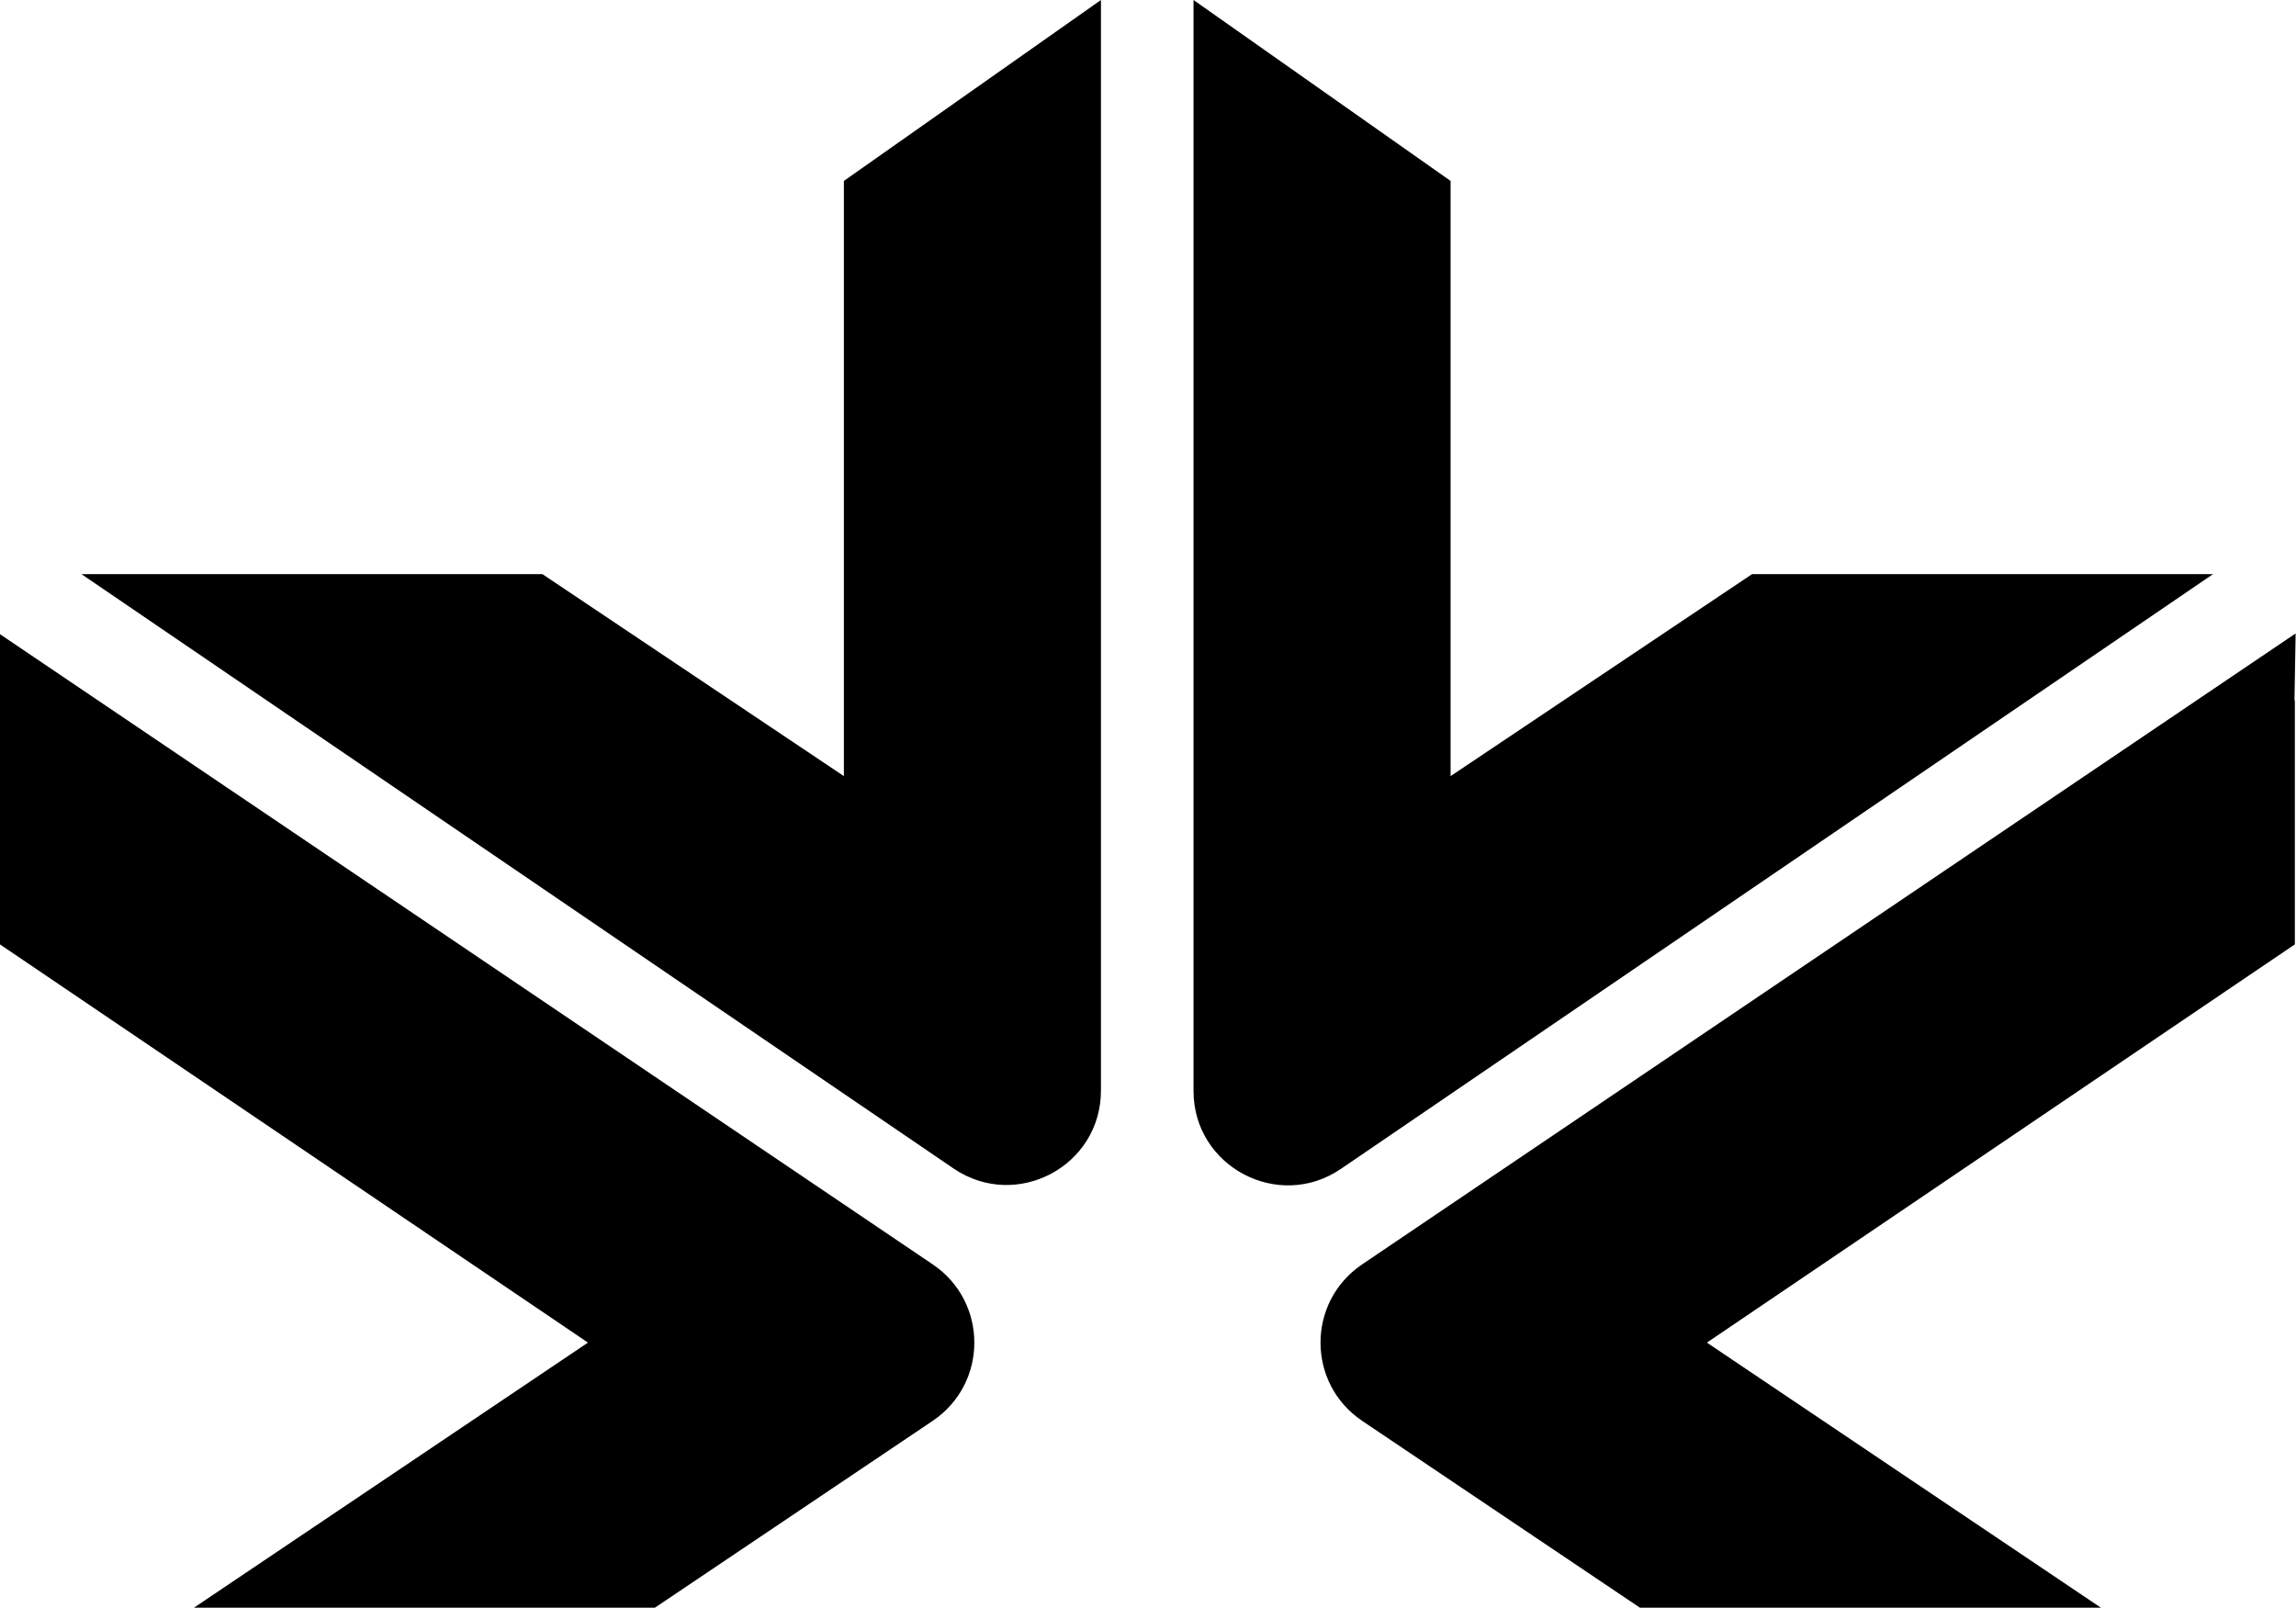 <svg xmlns="http://www.w3.org/2000/svg" width="600.2" viewBox="0 0 600.2 420.4" height="420.4"><path d="M220.6 202.9l-78.8-52.8H21.3l228 155.4c16.4 11.1 38.5-.6 38.5-20.4V0l-67.2 47.3v155.6zM578.5 150.1H458l-78.8 52.8V47.3L312 0v285.2c0 19.8 22.2 31.5 38.5 20.4l228-155.5zM243.9 330.6L0 165.8v81.1L153.7 351l-103 69.3h120.5l72.7-48.9c14.4-9.8 14.4-31 0-40.8zM599.8 183.1l.3-17.5-244.1 165c-14.4 9.8-14.4 31 0 40.8l72.7 48.9h120.5l-103-69.3 152.5-103.3 1.2-.8v-63.8z"></path></svg>
